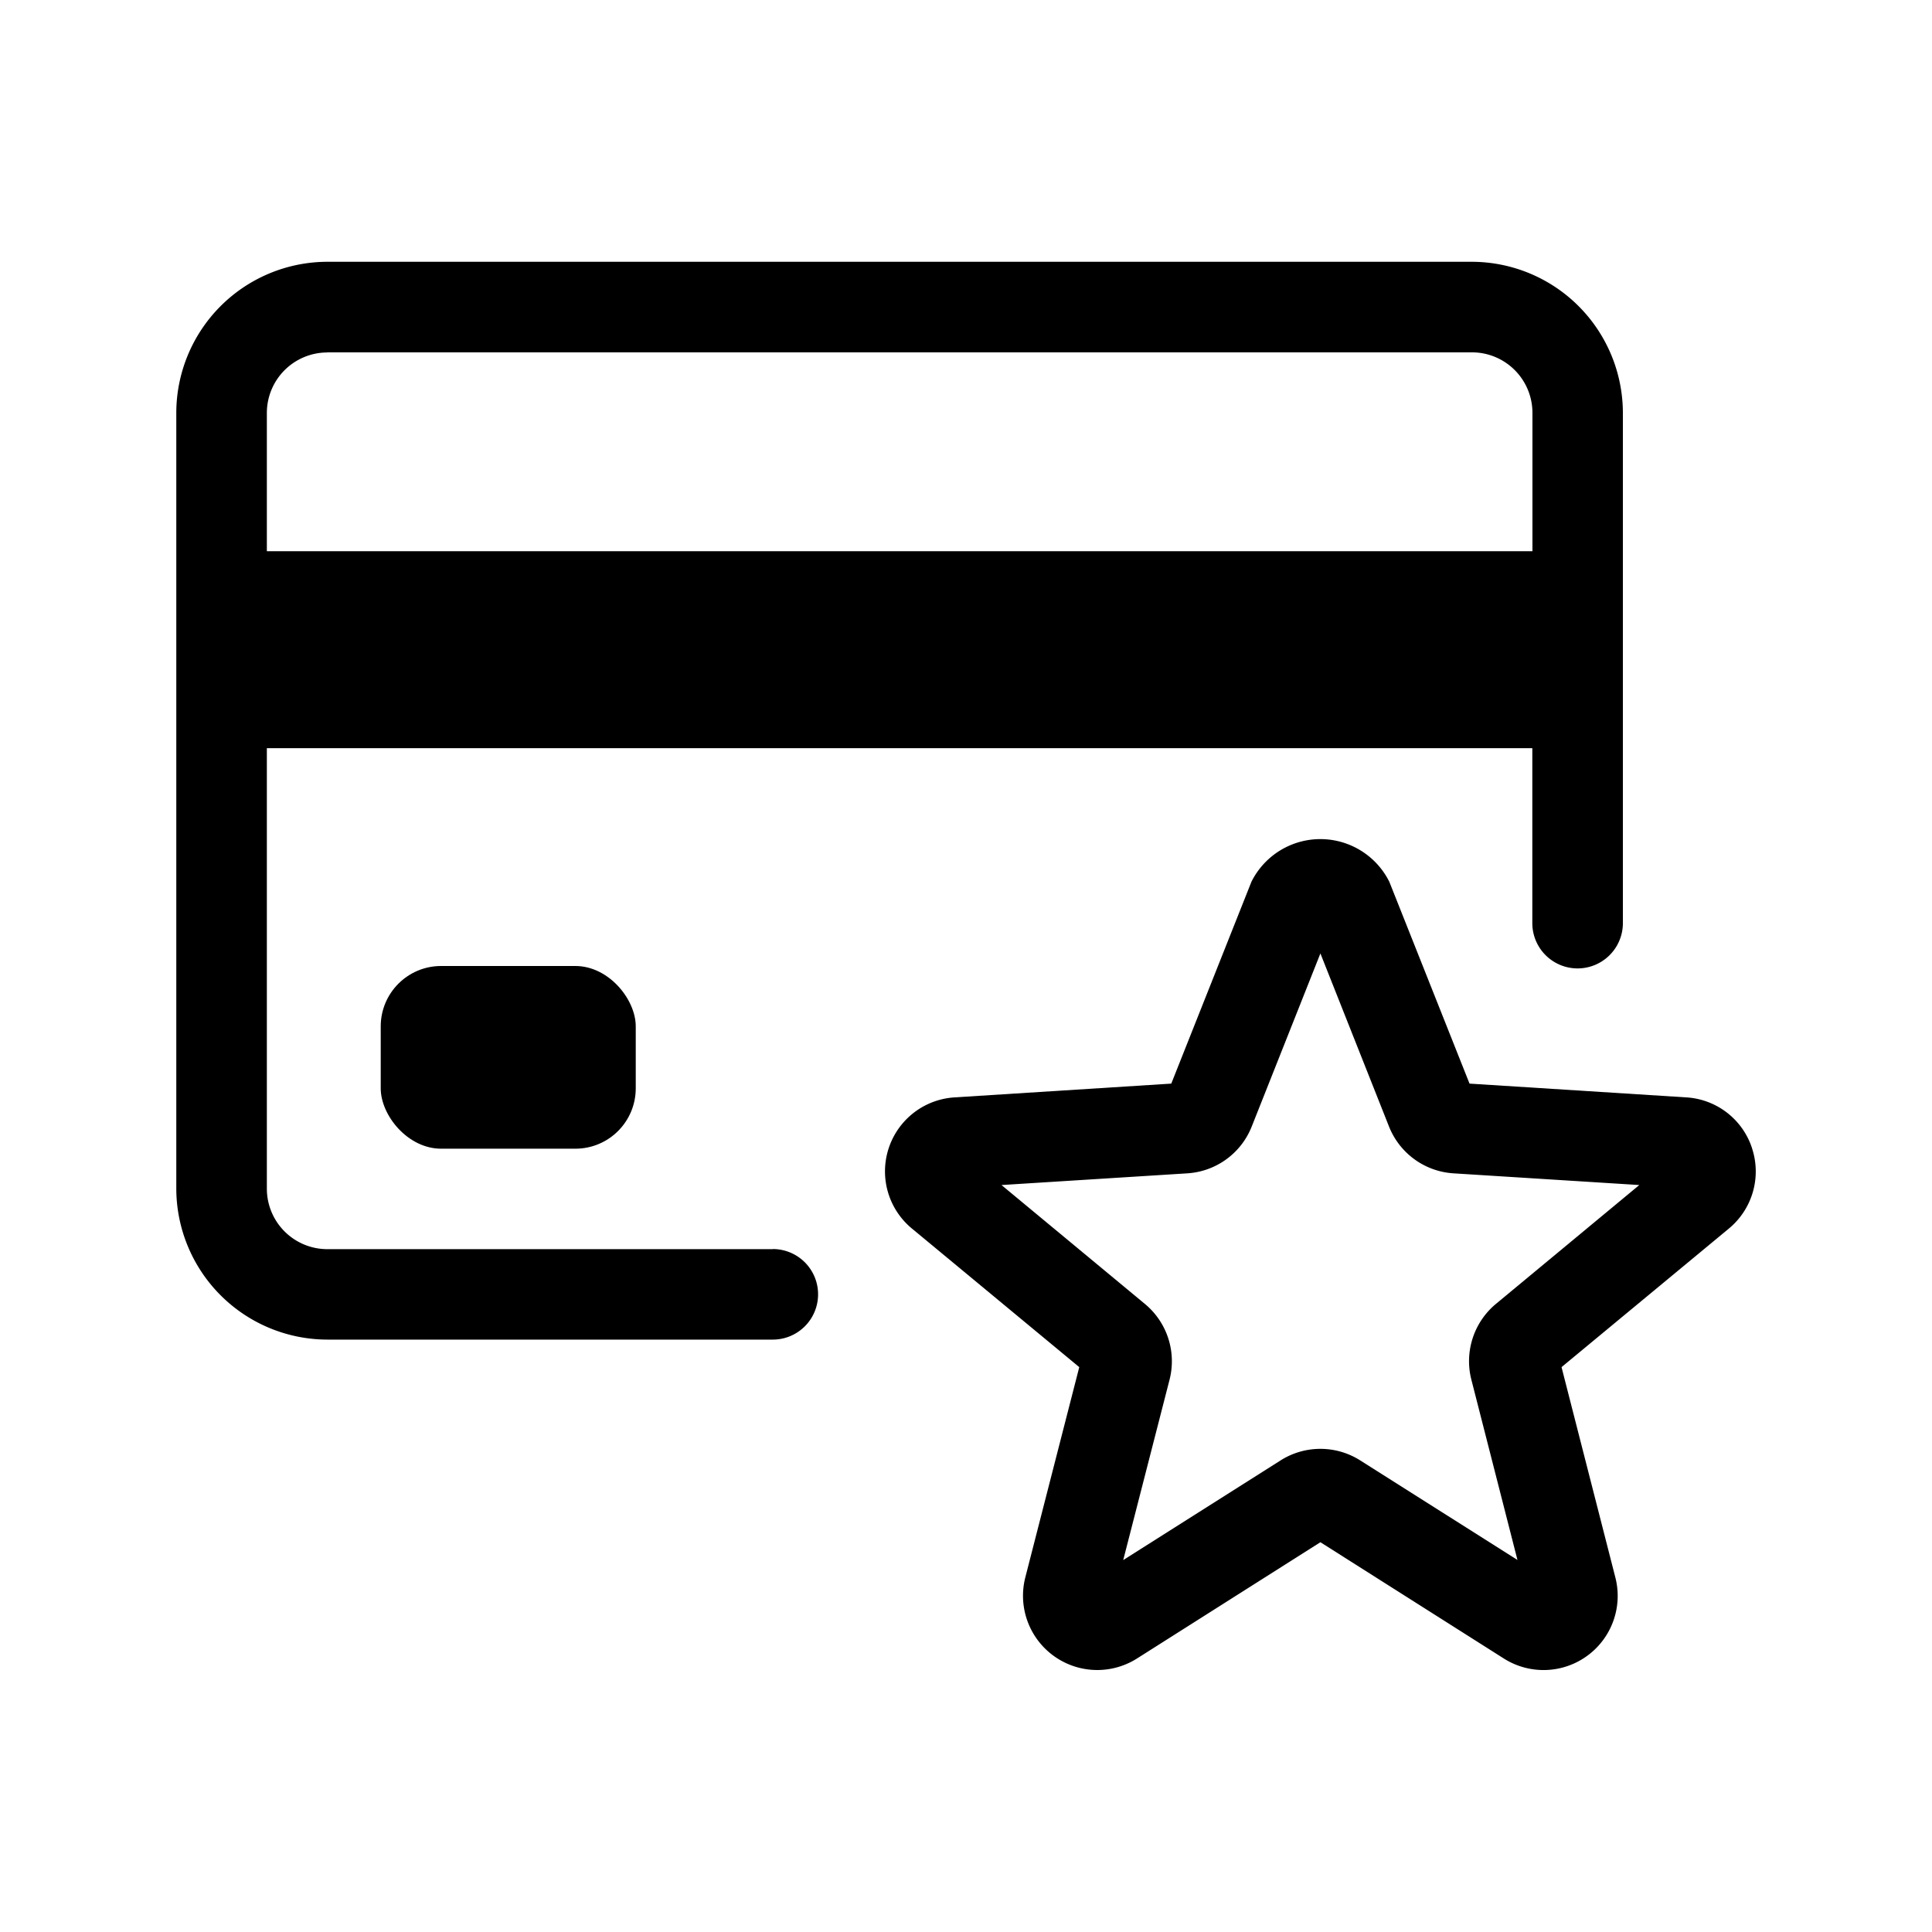 <svg xmlns="http://www.w3.org/2000/svg" viewBox="0 0 16 16"><path d="M6.4 10.345H2.71a.501.501 0 0 1-.5-.501V6.196h10.48v1.449a.375.375 0 0 0 .75 0V3.419a1.253 1.253 0 0 0-1.25-1.251H2.71a1.253 1.253 0 0 0-1.25 1.251v6.425a1.253 1.253 0 0 0 1.25 1.25H6.4a.375.375 0 1 0 0-.75zM2.71 2.918h9.48a.501.501 0 0 1 .501.501v1.146H2.21V3.42a.501.501 0 0 1 .5-.501z"/><path d="M14.51 9.51a.611.611 0 0 0-.546-.422l-1.794-.114-.664-1.671a.638.638 0 0 0-1.142-.001L9.7 8.974l-1.794.114a.614.614 0 0 0-.353 1.087l1.385 1.147-.447 1.742a.615.615 0 0 0 .925.671l1.519-.963 1.519.963a.614.614 0 0 0 .924-.67l-.446-1.743 1.385-1.147a.613.613 0 0 0 .193-.664zm-2.121 1.288a.617.617 0 0 0-.204.627l.382 1.494-1.303-.825a.616.616 0 0 0-.658 0l-1.304.826.384-1.495a.616.616 0 0 0-.204-.626l-1.188-.985 1.54-.097a.615.615 0 0 0 .532-.387l.569-1.434.568 1.433a.616.616 0 0 0 .533.388l1.54.097z"/><rect width="2.112" height="1.513" x="3.153" y="8" rx="0.5" ry="0.5"/></svg>
